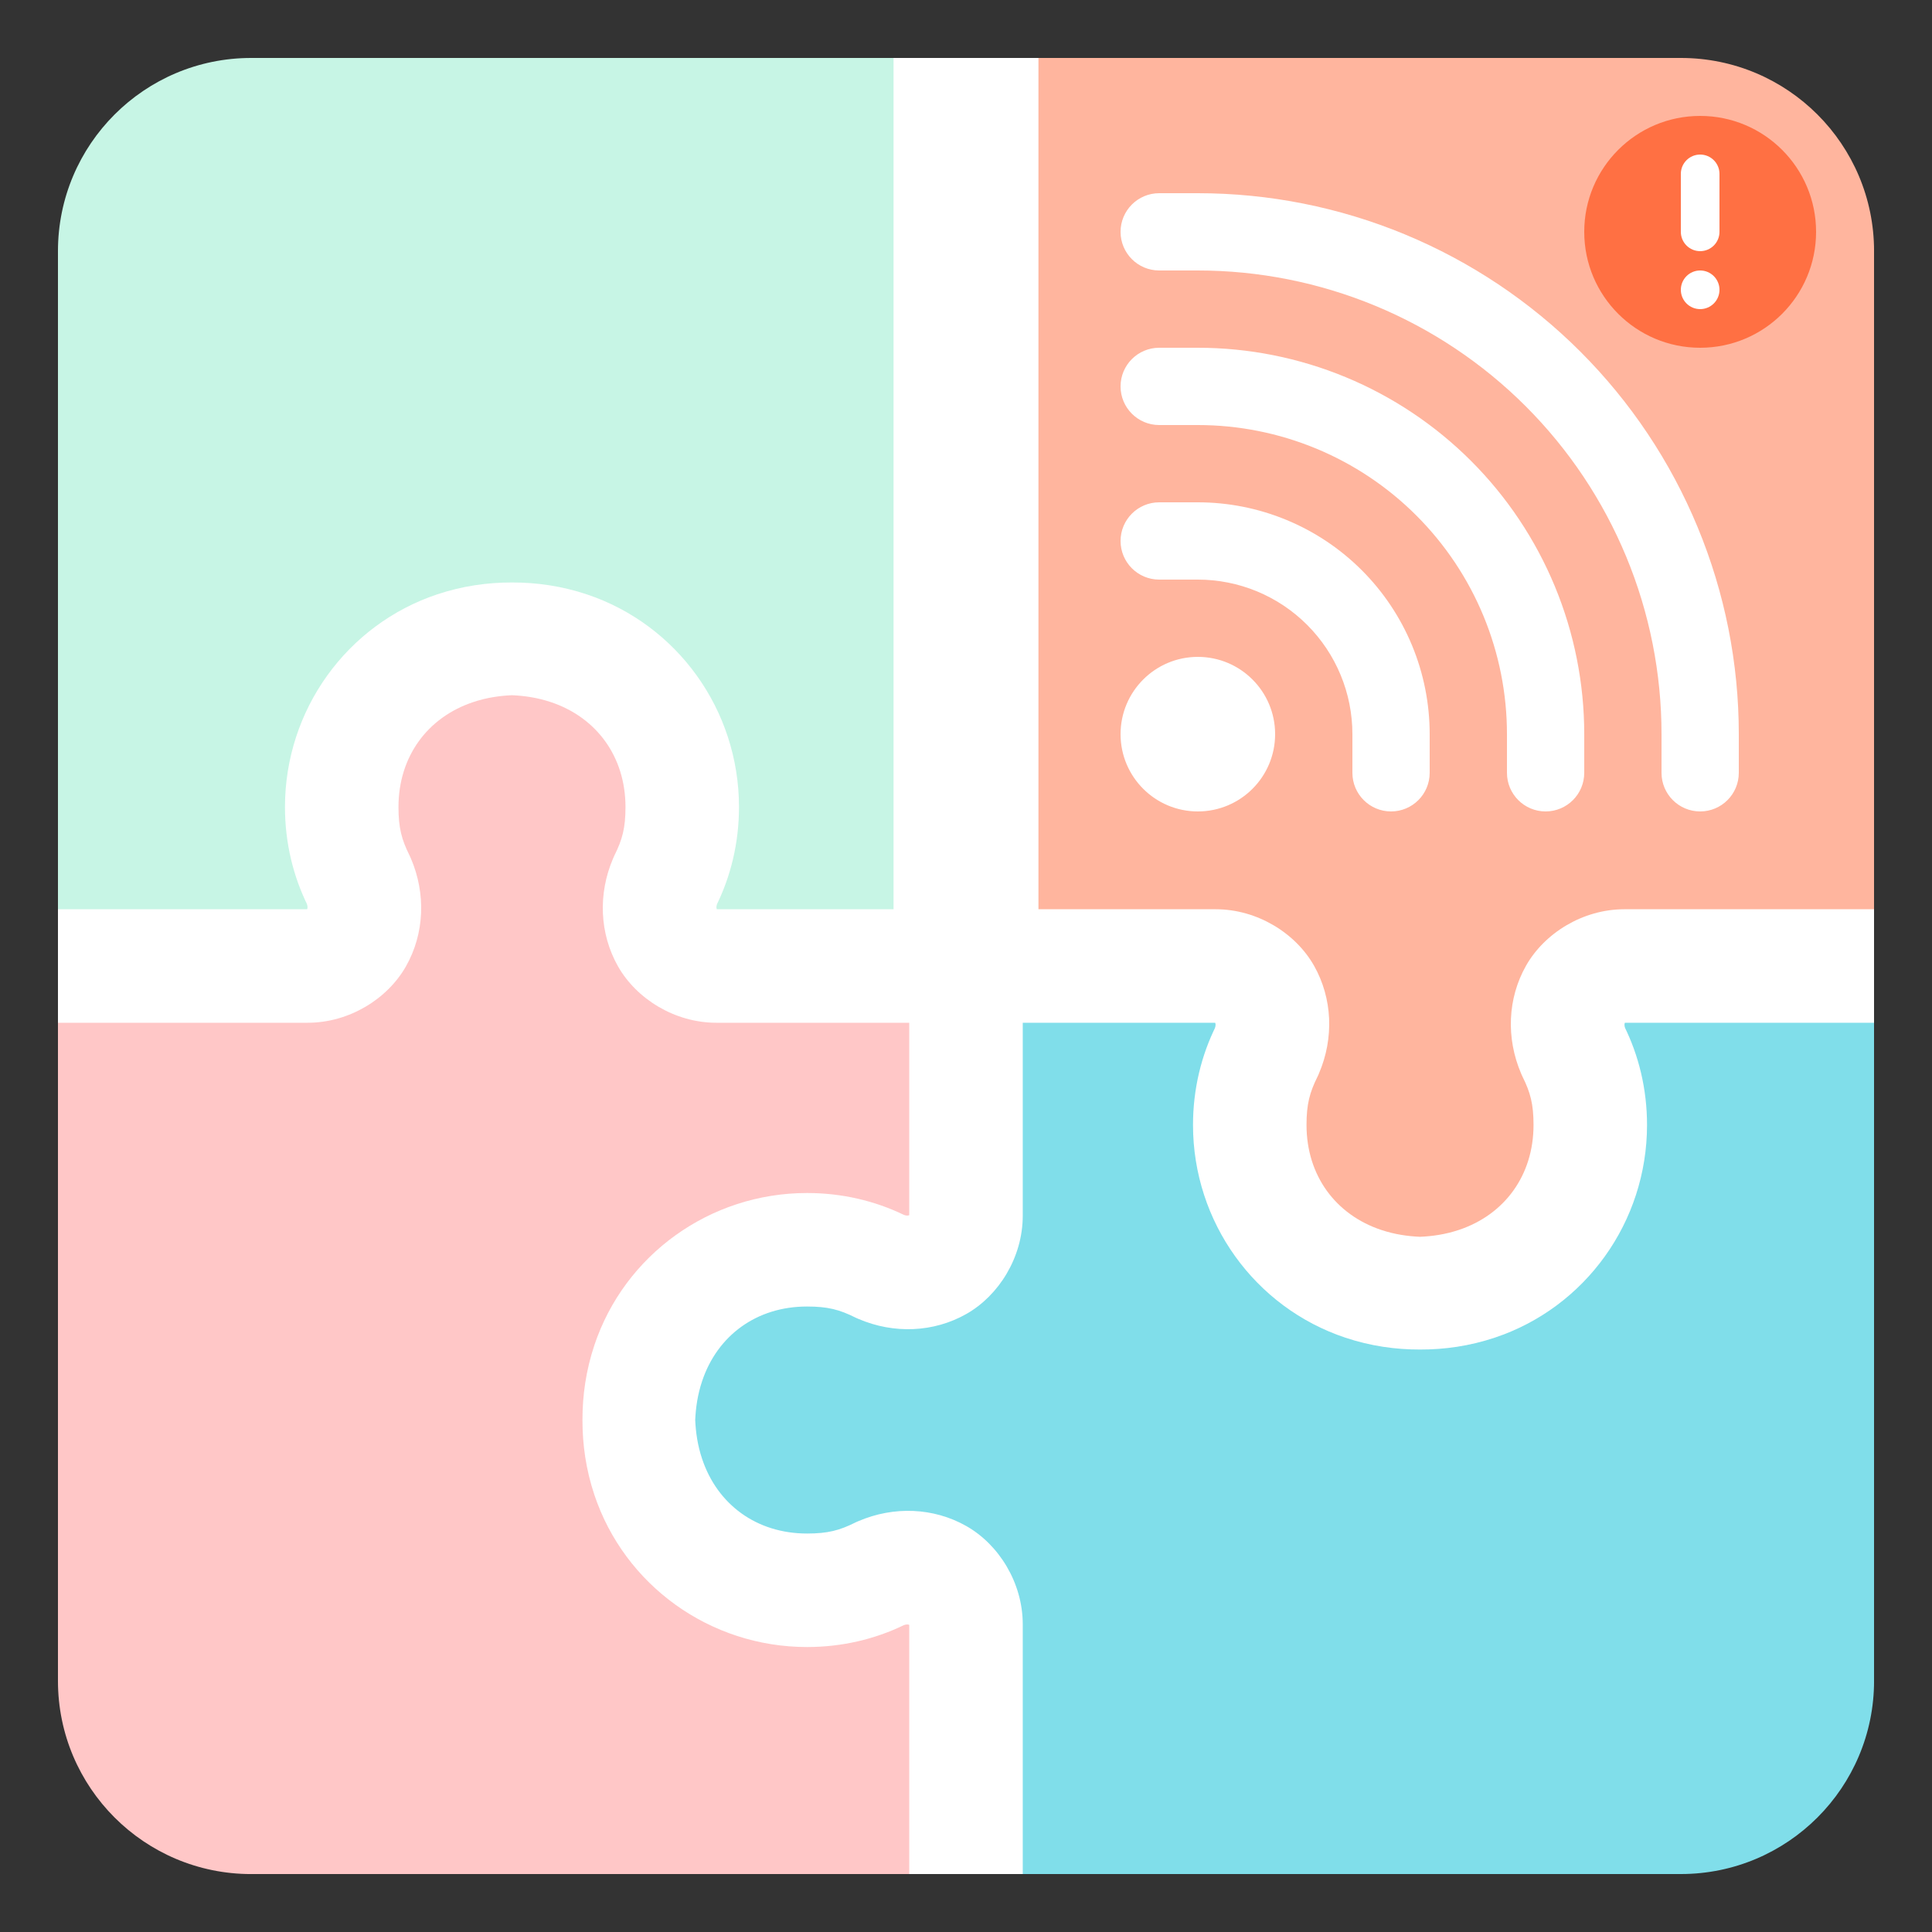 <svg width="80" height="80" viewBox="0 0 80 80" fill="none" xmlns="http://www.w3.org/2000/svg">
<rect x="0" y="0" width="80" height="80" fill="#333333" stroke="none"/>
<g clip-path="url(#clip0)">
<path d="M40.235 50.341L40.001 40H77.601V69.6C77.601 74.018 74.02 77.6 69.601 77.6H40.001V67.259C40.001 66.319 39.529 65.617 38.854 65.235C38.178 64.853 37.299 64.791 36.476 65.143C35.536 65.613 34.594 65.85 33.419 65.85C31.892 65.85 30.485 65.378 29.339 64.556C28.194 63.733 27.312 62.56 26.842 61.15C26.431 59.916 26.344 58.71 26.516 57.597C26.689 56.485 27.119 55.467 27.751 54.6C28.383 53.734 29.213 53.021 30.179 52.526C31.145 52.03 32.245 51.75 33.419 51.75C34.594 51.75 35.77 51.987 36.71 52.457C37.533 52.809 38.425 52.747 39.106 52.365C39.787 51.983 40.257 51.281 40.235 50.341Z" fill="#80DEEA"/>
<path d="M40 40.001L29.66 40.235C28.72 40.256 28.017 39.787 27.635 39.106C27.253 38.425 27.191 37.532 27.544 36.71C28.014 35.77 28.25 34.594 28.25 33.419C28.25 32.244 27.97 31.144 27.475 30.178C26.979 29.213 26.267 28.382 25.4 27.75C24.534 27.119 23.515 26.688 22.403 26.516C21.29 26.343 20.084 26.43 18.85 26.841C17.44 27.311 16.267 28.193 15.445 29.338C14.622 30.484 14.15 31.891 14.15 33.419C14.15 34.594 14.387 35.536 14.857 36.476C15.21 37.298 15.147 38.178 14.765 38.853C14.384 39.529 13.681 40.001 12.741 40.001H2.4V69.601C2.4 74.019 5.982 77.601 10.4 77.601H40V67.26C40 66.32 39.529 65.618 38.853 65.236C38.177 64.854 37.298 64.791 36.475 65.144C35.535 65.614 34.594 65.851 33.419 65.851C31.891 65.851 30.484 65.379 29.338 64.556C28.193 63.734 27.311 62.561 26.841 61.151C26.43 59.917 26.343 58.711 26.515 57.598C26.688 56.486 27.119 55.468 27.75 54.601C28.382 53.734 29.212 53.022 30.178 52.526C31.144 52.031 32.244 51.751 33.419 51.751C34.594 51.751 35.77 51.987 36.709 52.458C37.532 52.81 38.424 52.748 39.105 52.366C39.786 51.984 40.256 51.281 40.234 50.342L40 40.001Z" fill="#FFC7C7"/>
<path d="M2.4 40V10.4C2.4 5.982 5.982 2.4 10.4 2.4H40V40L29.66 40.234C28.72 40.255 28.017 39.786 27.635 39.105C27.253 38.424 27.191 37.532 27.544 36.709C28.014 35.769 28.25 34.593 28.25 33.418C28.25 32.243 27.97 31.143 27.475 30.178C26.979 29.212 26.267 28.381 25.4 27.75C24.534 27.118 23.515 26.688 22.403 26.515C21.29 26.342 20.084 26.43 18.85 26.841C17.44 27.311 16.267 28.192 15.445 29.338C14.622 30.483 14.15 31.891 14.15 33.418C14.15 34.593 14.387 35.535 14.857 36.475C15.21 37.297 15.147 38.177 14.765 38.852C14.384 39.528 13.681 40 12.741 40H2.4Z" fill="#C7F5E5"/>
<path d="M37.65 50.318V40V37.6H42.35V40V50.341C42.35 52.064 41.357 53.65 40.009 54.412C38.661 55.174 37.016 55.243 35.548 54.614L35.484 54.586L35.424 54.559C34.764 54.229 34.28 54.1 33.418 54.1C31.327 54.1 29.702 55.302 29.072 57.193C28.884 57.756 28.811 58.287 28.787 58.8C28.811 59.313 28.884 59.844 29.072 60.406C29.702 62.297 31.327 63.5 33.418 63.5C34.28 63.5 34.764 63.371 35.424 63.041L35.484 63.013L35.548 62.986C37.016 62.357 38.661 62.426 40.009 63.188C41.357 63.95 42.35 65.536 42.35 67.259V77.6H37.65V67.282C37.62 67.272 37.556 67.243 37.418 67.298C36.224 67.875 34.863 68.2 33.418 68.2C29.399 68.2 25.86 65.642 24.61 61.893C24.262 60.849 24.116 59.811 24.119 58.8C24.116 57.789 24.262 56.751 24.61 55.706C25.86 51.957 29.399 49.4 33.418 49.4C34.863 49.4 36.224 49.724 37.418 50.301C37.556 50.357 37.619 50.328 37.65 50.318Z" fill="white"/>
<path d="M50.342 39.766L40.001 40V2.4H69.601C74.019 2.4 77.601 5.982 77.601 10.4V40H67.26C66.32 40 65.618 40.472 65.236 41.147C64.854 41.823 64.792 42.702 65.144 43.525C65.614 44.465 65.851 45.407 65.851 46.582C65.851 48.109 65.379 49.517 64.557 50.662C63.734 51.808 62.561 52.689 61.151 53.159C59.917 53.57 58.711 53.657 57.598 53.485C56.486 53.312 55.468 52.882 54.601 52.25C53.735 51.619 53.022 50.788 52.527 49.822C52.031 48.856 51.751 47.757 51.751 46.582C51.751 45.407 51.988 44.231 52.458 43.291C52.81 42.468 52.748 41.584 52.366 40.909C51.984 40.233 51.282 39.766 50.342 39.766Z" fill="#FFB59E"/>
<path d="M40 40V2.4" stroke="white" stroke-width="6"/>
<path d="M21.2 24.119C20.189 24.117 19.151 24.262 18.107 24.61C14.358 25.86 11.8 29.399 11.8 33.418C11.8 34.907 12.145 36.306 12.755 37.526L12.695 37.402C12.759 37.552 12.729 37.618 12.718 37.65H2.4V42.35H12.741C14.465 42.35 16.051 41.357 16.812 40.01C17.574 38.662 17.644 37.016 17.015 35.548L16.987 35.484L16.959 35.424C16.63 34.764 16.5 34.28 16.5 33.418C16.5 31.328 17.703 29.702 19.594 29.072C20.156 28.884 20.687 28.811 21.2 28.787C21.713 28.811 22.245 28.884 22.807 29.072C24.698 29.702 25.9 31.328 25.9 33.418C25.9 34.28 25.771 34.764 25.441 35.424L25.414 35.484L25.386 35.548C24.757 37.016 24.826 38.662 25.588 40.01C26.35 41.357 27.936 42.35 29.66 42.35H40H50.318C50.329 42.382 50.359 42.449 50.295 42.598L50.355 42.474C49.745 43.694 49.4 45.094 49.4 46.582C49.4 50.601 51.958 54.14 55.707 55.39C56.751 55.738 57.789 55.884 58.8 55.881C59.812 55.884 60.85 55.738 61.894 55.39C65.643 54.14 68.2 50.601 68.2 46.582C68.2 45.094 67.856 43.694 67.246 42.474L67.305 42.598C67.241 42.449 67.272 42.382 67.282 42.35H77.6V37.65H67.26C65.536 37.65 63.95 38.643 63.188 39.991C62.426 41.339 62.357 42.984 62.986 44.452L63.014 44.517L63.041 44.576C63.371 45.236 63.5 45.721 63.5 46.582C63.5 48.673 62.298 50.298 60.407 50.929C59.845 51.116 59.313 51.19 58.8 51.213C58.287 51.19 57.756 51.116 57.194 50.929C55.303 50.298 54.1 48.673 54.1 46.582C54.1 45.721 54.23 45.236 54.559 44.576L54.587 44.517L54.614 44.452C55.244 42.984 55.174 41.339 54.413 39.991C53.651 38.643 52.065 37.65 50.341 37.65H40H29.682C29.672 37.618 29.641 37.552 29.705 37.402L29.646 37.526C30.256 36.306 30.6 34.907 30.6 33.418C30.6 29.399 28.043 25.86 24.294 24.61C23.25 24.262 22.212 24.117 21.2 24.119Z" fill="white"/>
</g>
<ellipse cx="70.4" cy="9.6" rx="4.8" ry="4.8" fill="#FF7043"/>
<path fill-rule="evenodd" clip-rule="evenodd" d="M46.4 9.6C46.4 8.716 47.117 8 48 8H49.6C52.542 8 55.455 8.579 58.172 9.705C60.89 10.831 63.36 12.481 65.44 14.561C67.52 16.641 69.17 19.11 70.295 21.828C71.421 24.546 72 27.458 72 30.4V32C72 32.884 71.284 33.6 70.4 33.6C69.517 33.6 68.8 32.884 68.8 32V30.4C68.8 27.879 68.304 25.382 67.339 23.052C66.374 20.723 64.96 18.606 63.177 16.823C61.394 15.041 59.277 13.626 56.948 12.662C54.618 11.697 52.122 11.2 49.6 11.2H48C47.117 11.2 46.4 10.484 46.4 9.6ZM48 20.8C47.117 20.8 46.4 21.516 46.4 22.4C46.4 23.284 47.117 24 48 24H49.6C50.441 24 51.273 24.166 52.05 24.487C52.826 24.809 53.532 25.28 54.126 25.875C54.72 26.469 55.192 27.174 55.513 27.951C55.835 28.727 56 29.559 56 30.4V32C56 32.884 56.717 33.6 57.6 33.6C58.484 33.6 59.2 32.884 59.2 32V30.4C59.2 29.139 58.952 27.891 58.47 26.726C57.987 25.561 57.28 24.503 56.389 23.612C55.497 22.72 54.439 22.013 53.274 21.531C52.109 21.048 50.861 20.8 49.6 20.8H48ZM49.6 33.6C51.368 33.6 52.8 32.167 52.8 30.4C52.8 28.633 51.368 27.2 49.6 27.2C47.833 27.2 46.4 28.633 46.4 30.4C46.4 32.167 47.833 33.6 49.6 33.6ZM48 14.4C47.117 14.4 46.4 15.116 46.4 16C46.4 16.884 47.117 17.6 48 17.6H49.6C51.281 17.6 52.946 17.931 54.499 18.574C56.052 19.218 57.463 20.16 58.651 21.349C59.84 22.538 60.783 23.949 61.426 25.502C62.069 27.055 62.4 28.719 62.4 30.4V32C62.4 32.884 63.117 33.6 64 33.6C64.884 33.6 65.6 32.884 65.6 32V30.4C65.6 28.299 65.186 26.218 64.382 24.277C63.578 22.336 62.4 20.572 60.914 19.086C59.428 17.601 57.664 16.422 55.723 15.618C53.782 14.814 51.702 14.4 49.6 14.4H48Z" fill="white"/>
<path d="M71.2 7.2C71.2 6.758 70.841 6.4 70.4 6.4C69.958 6.4 69.6 6.758 69.6 7.2V9.6C69.6 10.042 69.958 10.4 70.4 10.4C70.841 10.4 71.2 10.042 71.2 9.6V7.2Z" fill="white"/>
<path d="M70.4 12.8C70.841 12.8 71.2 12.442 71.2 12C71.2 11.558 70.841 11.2 70.4 11.2C69.958 11.2 69.6 11.558 69.6 12C69.6 12.442 69.958 12.8 70.4 12.8Z" fill="white"/>
<defs>
<clipPath id="clip0">
<rect width="75.2" height="75.2" fill="white" transform="translate(2.4 2.4)"/>
</clipPath>
</defs>
</svg>
